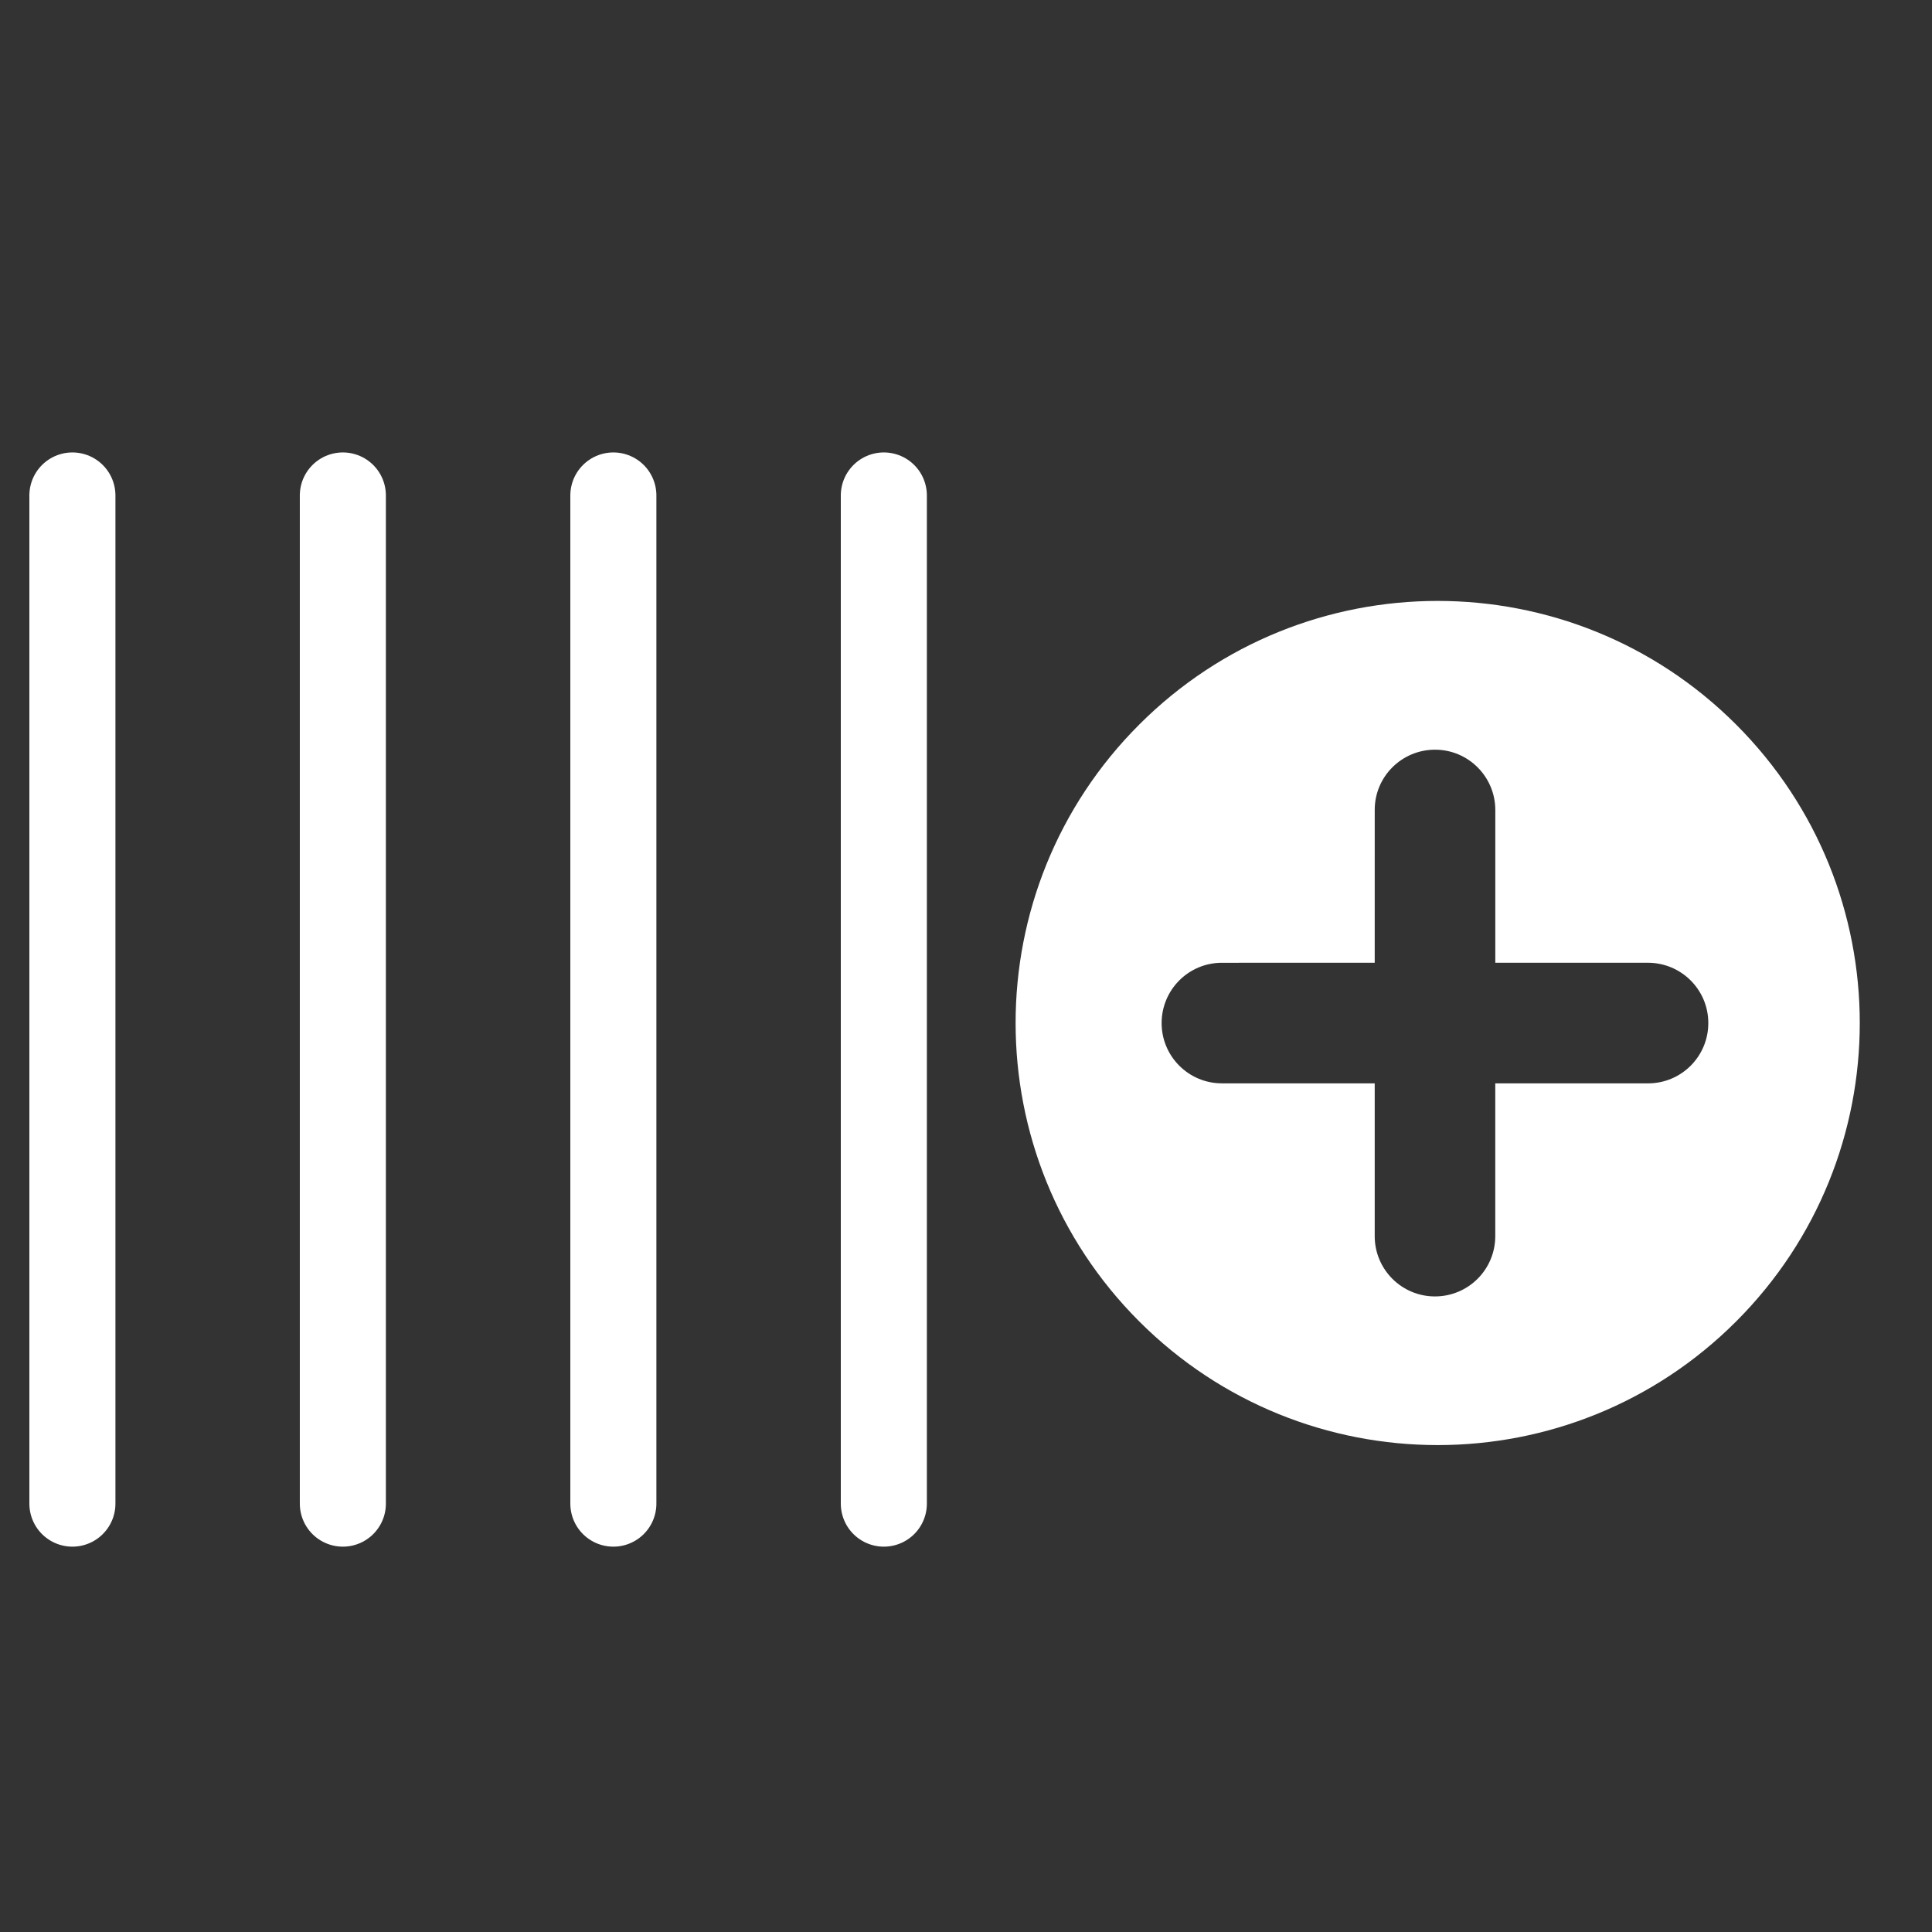 <?xml version="1.0" encoding="UTF-8" standalone="no"?>
<svg
   xmlns:dc="http://purl.org/dc/elements/1.1/"
   xmlns:cc="http://creativecommons.org/ns#"
   xmlns:rdf="http://www.w3.org/1999/02/22-rdf-syntax-ns#"
   xmlns:svg="http://www.w3.org/2000/svg"
   xmlns="http://www.w3.org/2000/svg"
   xmlns:sodipodi="http://sodipodi.sourceforge.net/DTD/sodipodi-0.dtd"
   xmlns:inkscape="http://www.inkscape.org/namespaces/inkscape"
   enable-background="new 0 0 55 55"
   height="55px"
   version="1.1"
   viewBox="0 0 55 55"
   width="55px"
   x="0px"
   xml:space="preserve"
   y="0px"
   id="svg2"
   inkscape:version="0.91 r13725"
   sodipodi:docname="add-column.svg"><rect x="0" y="0" width="55" height="55" fill="#333333" stroke="none"/><defs
     id="defs17" /><sodipodi:namedview
     pagecolor="#ffffff"
     bordercolor="#666666"
     borderopacity="1"
     objecttolerance="10"
     gridtolerance="10"
     guidetolerance="10"
     inkscape:pageopacity="0"
     inkscape:pageshadow="2"
     inkscape:window-width="1366"
     inkscape:window-height="706"
     id="namedview15"
     showgrid="false"
     inkscape:zoom="4.2909091"
     inkscape:cx="42.334337"
     inkscape:cy="24.574369"
     inkscape:window-x="0"
     inkscape:window-y="0"
     inkscape:window-maximized="1"
     inkscape:current-layer="svg2" /><g
     display="block"
     id="view-list"
     transform="matrix(0,-0.7,0.7,0,-5.639,47.705)"
     style="display:block;fill:#ffffff;stroke:#ffffff"><g
       display="inline"
       id="g5"
       style="display:inline;fill:#ffffff;stroke:#ffffff"><line
         x1="7"
         x2="48"
         y1="11"
         y2="11"
         id="line7"
         style="fill:#ffffff;stroke:#ffffff;stroke-width:3.5;stroke-linecap:round" /><line
         x1="7"
         x2="48"
         y1="21.999"
         y2="21.999"
         id="line9"
         style="fill:#ffffff;stroke:#ffffff;stroke-width:3.5;stroke-linecap:round" /><line
         x1="7"
         x2="48"
         y1="33"
         y2="33"
         id="line11"
         style="fill:#ffffff;stroke:#ffffff;stroke-width:3.5;stroke-linecap:round" /><line
         x1="7"
         x2="48"
         y1="44"
         y2="44"
         id="line13"
         style="fill:#ffffff;stroke:#ffffff;stroke-width:3.5;stroke-linecap:round" /></g></g><g
     id="list-add"
     display="block"
     style="display:block;fill:#ffffff"
     transform="matrix(0,-0.534,0.534,0,26.214,43.838)"><path
       id="path3551"
       display="inline"
       d="M 43.467,11.644 C 34.678,2.854 20.432,2.858 11.649,11.642 2.858,20.433 2.857,34.675 11.647,43.465 c 8.79,8.789 23.031,8.788 31.822,-0.003 8.783,-8.784 8.788,-23.029 -0.002,-31.818 z M 30.768,38.767 c -0.002,1.774 -1.438,3.216 -3.214,3.214 -0.889,10e-4 -1.693,-0.359 -2.275,-0.941 -0.582,-0.581 -0.94,-1.385 -0.94,-2.27 l 0,-8.146 -8.146,0 c -0.886,-10e-4 -1.689,-0.359 -2.271,-0.94 -0.582,-0.583 -0.942,-1.388 -0.942,-2.276 0,-1.773 1.439,-3.213 3.217,-3.211 l 8.143,0 0,-8.143 c -0.003,-1.776 1.438,-3.217 3.212,-3.217 1.774,0 3.218,1.438 3.215,3.215 l 0.001,8.145 8.146,0.001 c 1.775,-0.005 3.212,1.438 3.213,3.213 0.002,1.775 -1.441,3.214 -3.215,3.215 l -8.143,0 0,8.141 z"
       inkscape:connector-curvature="0"
       style="display:inline;fill:#ffffff" /></g></svg>